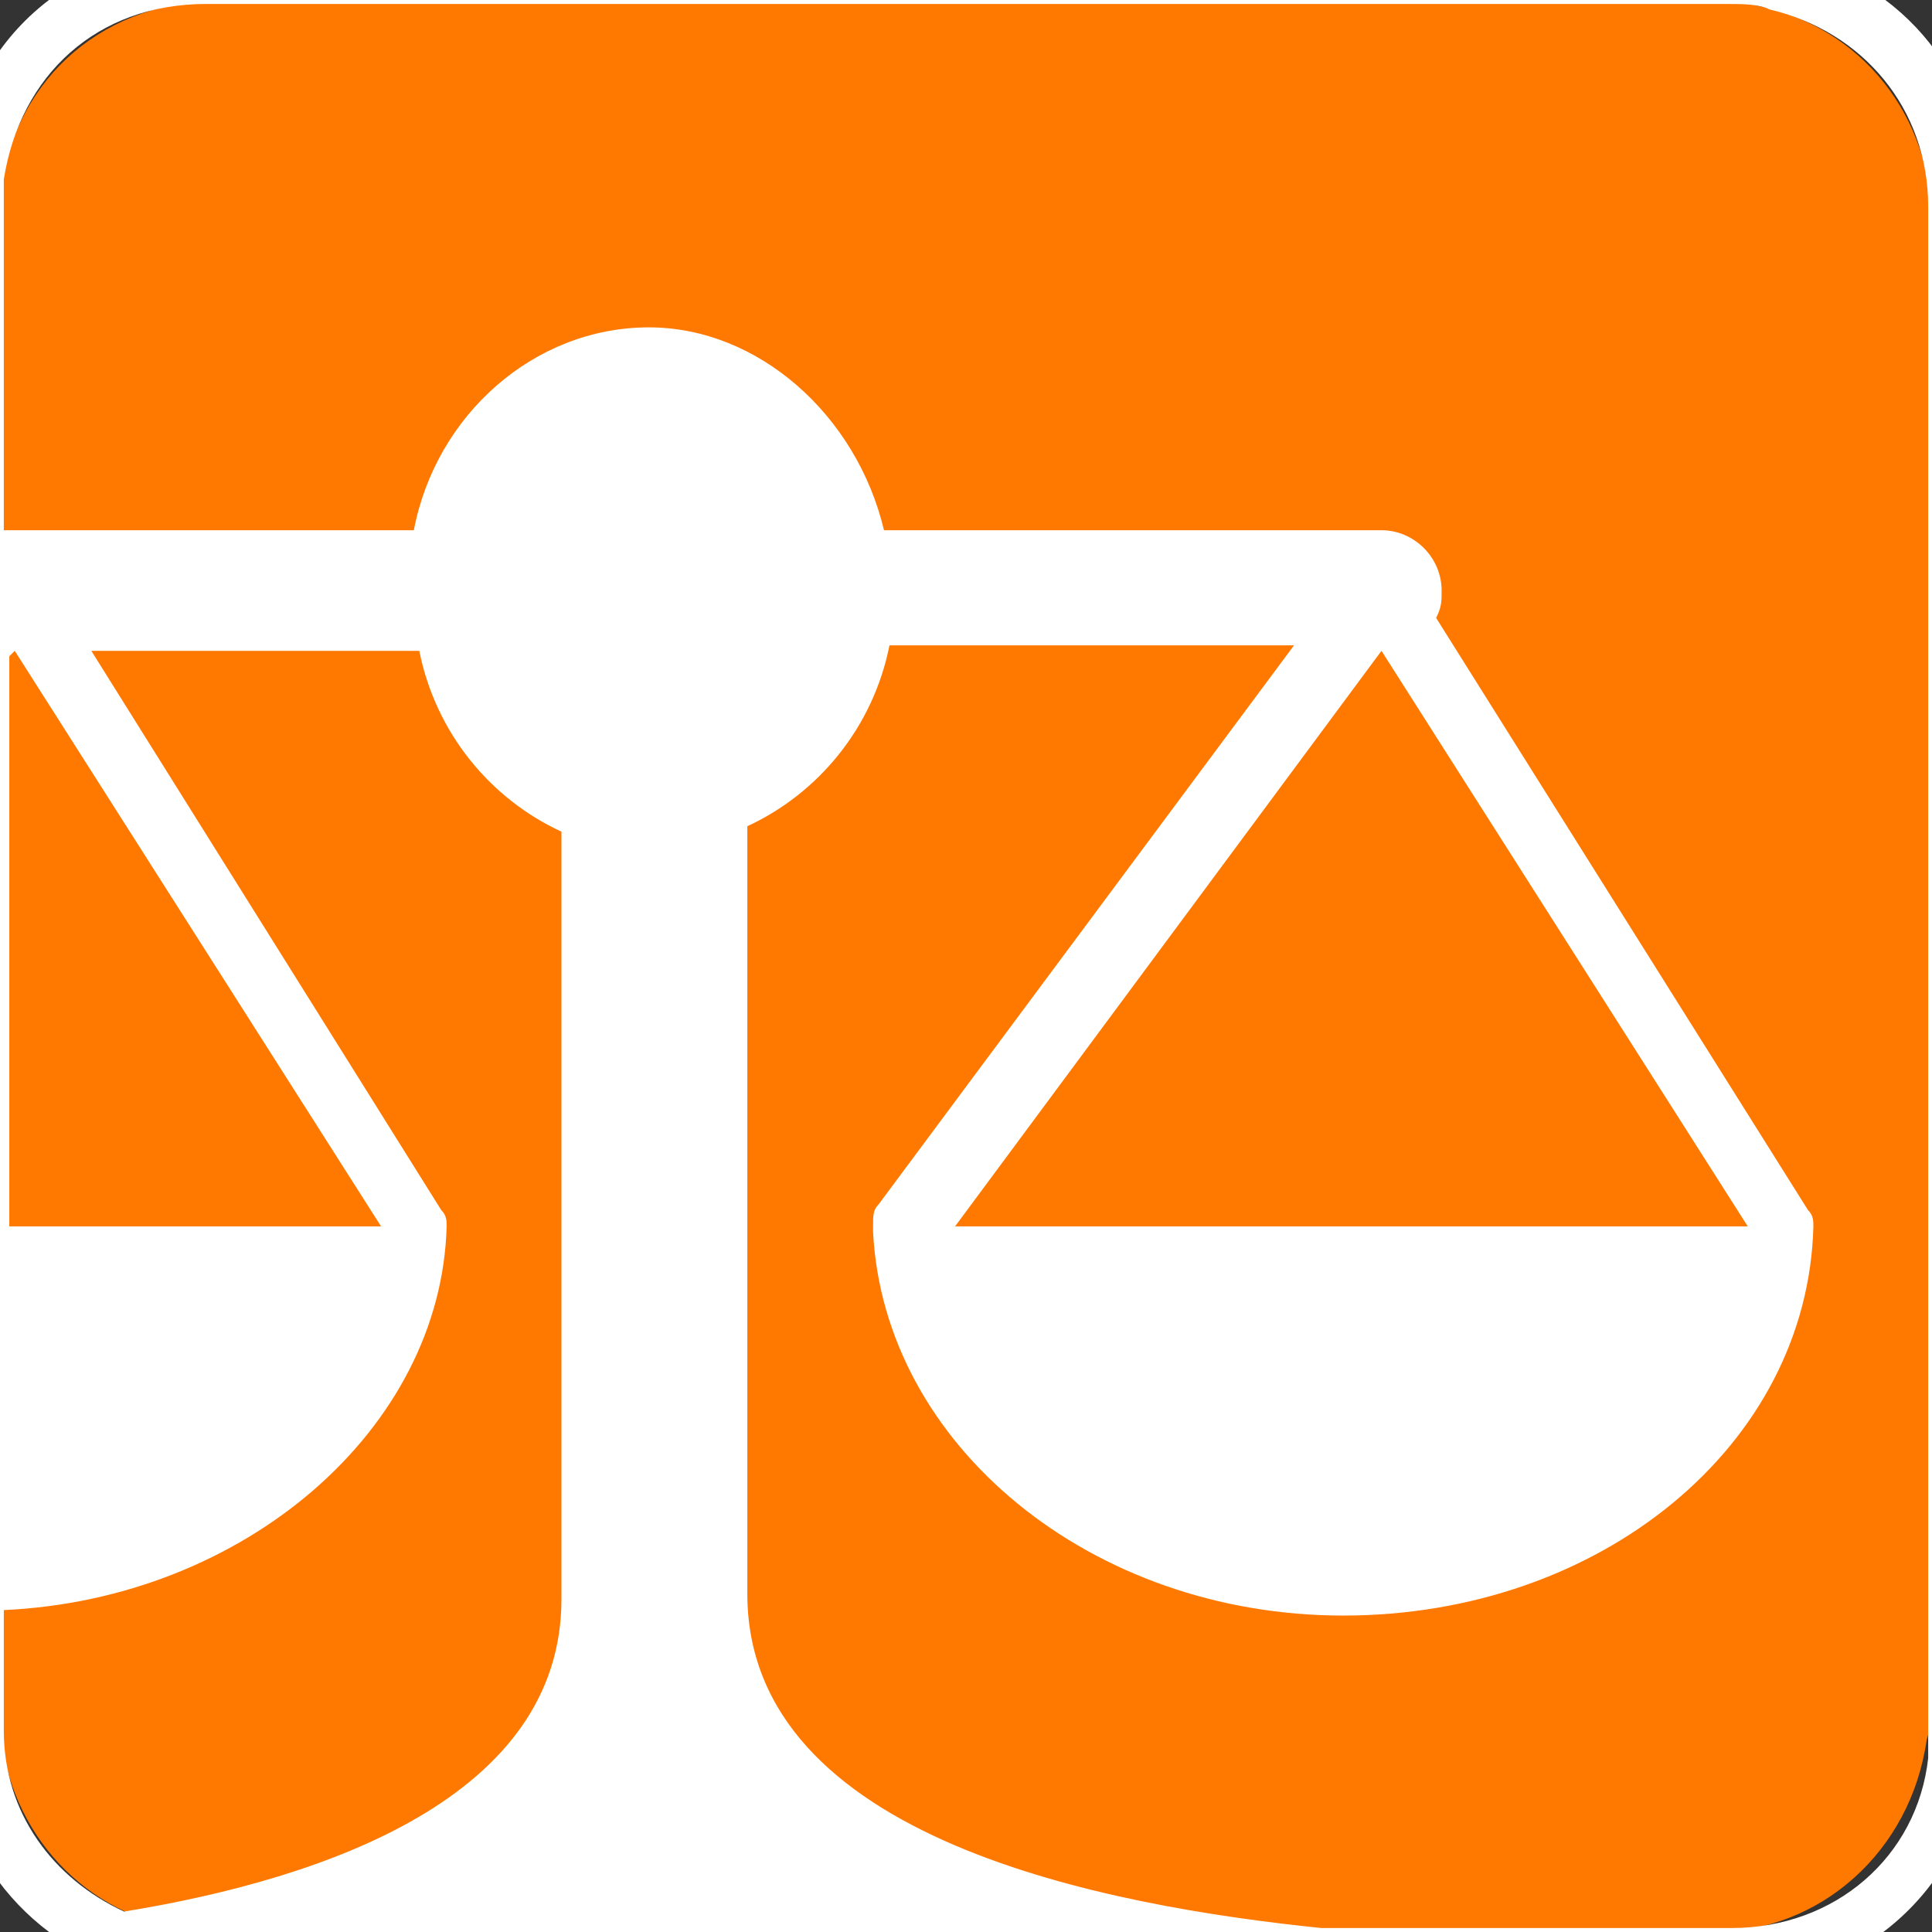 <?xml version="1.0" encoding="UTF-8" standalone="no"?>
<svg width="38px" height="38px" viewBox="0 0 38 38" version="1.1" xmlns="http://www.w3.org/2000/svg" xmlns:xlink="http://www.w3.org/1999/xlink" xmlns:sketch="http://www.bohemiancoding.com/sketch/ns">
    <rect x="0" y="0" width="38" height="38" fill="#333333" stroke="none"/>
    <!-- Generator: Sketch 3.3.2 (12043) - http://www.bohemiancoding.com/sketch -->
    <title>hvc-icon</title>
    <desc>Created with Sketch.</desc>
    <defs></defs>
    <g id="Page-1" stroke="none" stroke-width="1" fill="none" fill-rule="evenodd" sketch:type="MSPage">
        <path d="M4.304,38 C3.989,38 3.674,38 3.359,37.895 C1.365,37.475 -2.84217094e-14,35.691 -2.84217094e-14,33.696 L-2.84217094e-14,4.514 L-2.84217094e-14,3.779 C0.315,1.47 2.099,0 4.409,0 L33.591,0 C33.906,0 34.221,0 34.536,0.105 C36.635,0.525 38,2.309 38,4.409 L38,33.381 C38,33.696 38,33.906 37.895,34.221 C37.58,36.425 35.796,38 33.696,38 L19,38 L4.304,38 L4.304,38 Z" id="Shape" fill="#FF7900" sketch:type="MSShapeGroup"></path>
        <path d="M35.129,-0.892 C34.806,-1 34.376,-1 33.946,-1 L12.656,-1 L4.054,-1 C1.473,-1 -0.57,0.725 -0.892,3.313 C-0.892,3.528 -1,3.852 -1,4.067 L-1,34.04 C-1,36.412 0.613,38.353 2.871,38.892 C3.194,39 3.516,39 3.946,39 L12.978,39 L15.989,39 L29,39 L34.054,39 C36.527,39 38.677,37.167 38.892,34.687 C38.892,34.364 39,34.04 39,33.717 L39,3.96 C39,1.588 37.495,-0.353 35.129,-0.892 L35.129,-0.892 Z M0.183,12.908 L0.29,12.801 L7.495,24.121 L0.183,24.121 L0.183,12.908 L0.183,12.908 Z M0.075,34.04 L0.075,31.668 C4.806,31.453 8.677,28.111 8.785,24.121 L8.785,24.121 C8.785,24.013 8.785,23.906 8.677,23.798 L1.796,12.801 L8.247,12.801 C8.57,14.418 9.645,15.712 11.043,16.358 L11.043,31.453 C11.043,35.334 6.419,36.951 2.441,37.598 C1.043,36.951 0.075,35.658 0.075,34.04 L0.075,34.04 Z M37.925,33.825 L37.925,34.58 C37.71,36.52 36.097,37.922 34.054,37.922 L29,37.922 L25.989,37.922 C21.796,37.491 14.699,36.197 14.699,31.345 L14.699,16.251 C16.097,15.604 17.172,14.31 17.495,12.693 L25.452,12.693 L17.28,23.69 C17.172,23.798 17.172,23.906 17.172,24.121 L17.172,24.121 L17.172,24.121 C17.172,24.121 17.172,24.121 17.172,24.229 C17.387,28.434 21.473,31.776 26.419,31.776 C31.473,31.776 35.559,28.434 35.667,24.121 L35.667,24.121 C35.667,24.013 35.667,23.906 35.559,23.798 L28.247,12.154 C28.355,11.938 28.355,11.83 28.355,11.615 C28.355,10.968 27.817,10.429 27.172,10.429 L17.387,10.429 C16.849,8.164 14.914,6.439 12.763,6.439 C10.505,6.439 8.57,8.164 8.14,10.429 L0.075,10.429 L0.075,4.175 L0.075,3.528 C0.398,1.48 1.903,0.078 4.054,0.078 L12.656,0.078 L33.946,0.078 C34.269,0.078 34.591,0.078 34.806,0.186 C36.634,0.617 37.925,2.127 37.925,4.067 L37.925,33.825 L37.925,33.825 Z M27.172,12.801 L27.172,12.801 L34.376,24.121 L18.785,24.121 L27.172,12.801 L27.172,12.801 Z" id="Shape" fill="#FFFFFF" sketch:type="MSShapeGroup"></path>
    </g>
</svg>